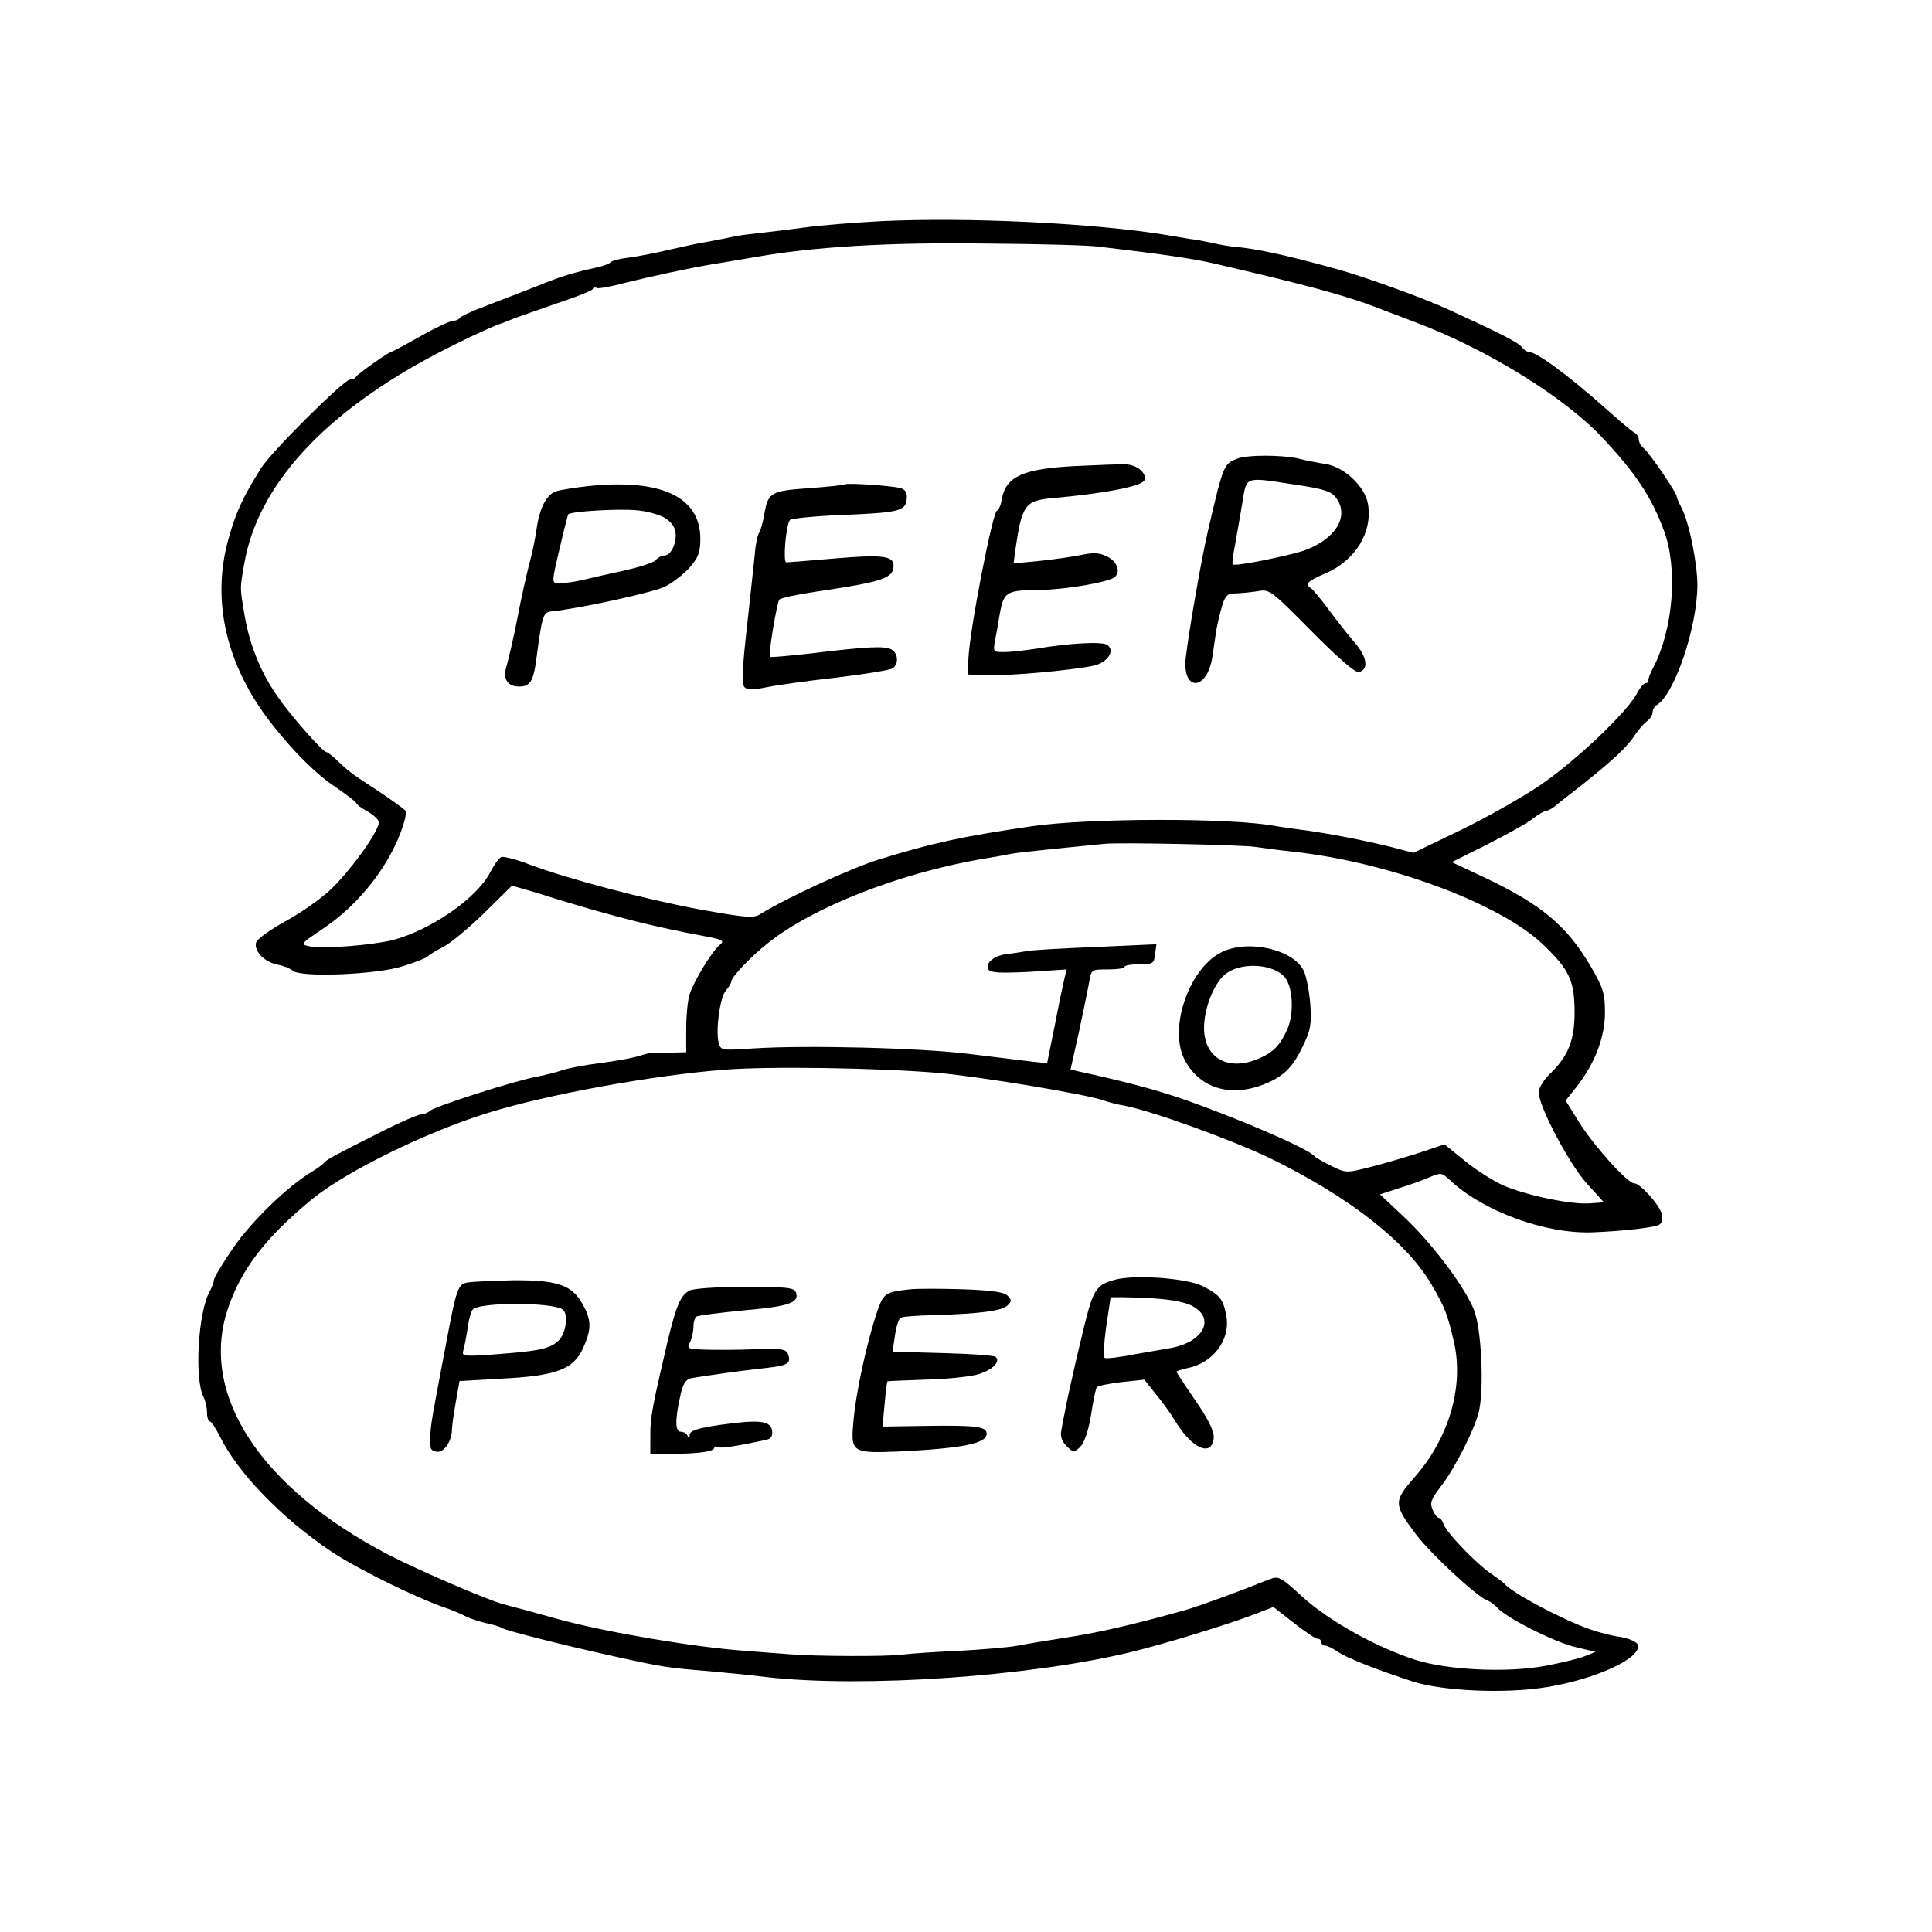 <?xml version="1.0" standalone="no"?>
<!DOCTYPE svg PUBLIC "-//W3C//DTD SVG 20010904//EN"
 "http://www.w3.org/TR/2001/REC-SVG-20010904/DTD/svg10.dtd">
<svg version="1.0" xmlns="http://www.w3.org/2000/svg"
 width="560pt" height="560pt" viewBox="0 0 560 560"
 preserveAspectRatio="xMidYMid meet">
<g transform="translate(0,560) scale(0.1,-0.1)"
fill="#000000" stroke="none">
<path d="M2555 4959 c-77 -4 -176 -12 -220 -18 -44 -6 -102 -13 -130 -16 -27
-3 -61 -7 -75 -10 -14 -3 -47 -10 -75 -15 -27 -4 -81 -16 -120 -25 -38 -9 -90
-19 -115 -22 -25 -3 -47 -9 -50 -13 -3 -4 -18 -10 -35 -14 -80 -18 -106 -26
-180 -56 -44 -17 -111 -43 -150 -58 -38 -14 -71 -30 -73 -34 -2 -4 -11 -8 -19
-8 -8 0 -51 -20 -95 -45 -44 -25 -82 -45 -84 -45 -7 0 -99 -65 -102 -72 -2 -4
-9 -8 -17 -8 -18 0 -226 -207 -257 -255 -55 -87 -76 -133 -98 -215 -47 -178
-2 -364 129 -530 64 -81 125 -142 183 -181 31 -21 58 -42 60 -46 1 -5 17 -16
33 -25 17 -9 31 -23 33 -30 4 -21 -75 -133 -135 -192 -28 -28 -89 -71 -135
-96 -49 -27 -84 -53 -86 -63 -5 -25 24 -55 62 -63 17 -3 37 -11 45 -18 25 -20
245 -11 321 14 35 11 67 24 70 28 3 4 23 16 44 27 22 11 76 56 120 99 l80 79
41 -12 c22 -6 60 -18 85 -26 177 -54 289 -82 429 -108 55 -10 62 -14 48 -25
-24 -20 -76 -106 -88 -144 -6 -18 -10 -63 -10 -100 l0 -68 -42 -1 c-23 -1 -46
-1 -51 0 -5 1 -22 -3 -38 -8 -16 -6 -68 -16 -116 -22 -48 -6 -98 -16 -112 -21
-14 -5 -45 -13 -70 -18 -60 -10 -301 -87 -314 -100 -5 -5 -17 -10 -25 -10 -8
0 -57 -21 -109 -47 -145 -73 -167 -85 -172 -93 -3 -4 -19 -16 -37 -27 -71 -43
-173 -142 -227 -220 -31 -45 -56 -87 -56 -93 0 -6 -6 -21 -12 -33 -34 -59 -45
-256 -18 -306 5 -11 10 -31 10 -45 0 -14 4 -26 8 -26 4 0 17 -19 29 -43 52
-106 180 -238 323 -334 77 -51 241 -132 330 -163 19 -6 46 -18 60 -25 14 -7
41 -16 60 -20 19 -4 40 -10 45 -14 14 -8 167 -47 325 -82 145 -32 154 -33 275
-43 44 -4 118 -11 165 -17 281 -32 768 1 1065 74 93 23 263 75 338 103 l68 26
59 -46 c32 -25 63 -46 69 -46 6 0 11 -4 11 -10 0 -5 5 -10 11 -10 6 0 23 -8
37 -18 26 -18 116 -53 217 -86 87 -28 271 -36 390 -16 145 24 276 86 262 123
-3 8 -25 18 -49 22 -24 3 -63 13 -88 22 -79 27 -228 106 -250 133 -3 3 -21 17
-40 30 -42 29 -128 118 -136 143 -3 9 -9 17 -13 17 -4 0 -13 10 -18 23 -9 20
-6 30 23 68 41 52 100 170 111 219 15 68 7 241 -15 294 -27 67 -123 195 -205
271 l-67 63 52 17 c29 9 70 23 90 32 35 15 37 14 60 -7 95 -90 276 -157 413
-152 85 3 182 14 194 22 9 5 11 17 8 31 -8 28 -63 89 -80 89 -20 0 -120 112
-161 179 l-38 61 31 39 c54 68 83 145 83 216 0 56 -5 72 -42 135 -68 116 -142
178 -304 255 l-98 46 104 52 c57 29 117 62 132 75 16 12 33 22 38 22 5 0 14 5
21 10 7 6 41 33 76 60 90 71 137 114 158 147 10 15 26 34 35 41 10 7 18 19 18
27 0 8 6 18 13 22 51 32 116 224 117 346 0 64 -24 183 -46 225 -8 15 -14 30
-14 33 0 11 -79 126 -95 139 -8 7 -15 18 -15 26 0 7 -6 17 -14 21 -8 4 -45 36
-82 69 -108 96 -200 164 -223 164 -5 0 -14 6 -20 14 -12 14 -56 37 -211 108
-71 33 -239 94 -325 118 -152 42 -237 60 -300 65 -11 1 -35 5 -53 9 -19 4 -43
9 -55 11 -12 1 -51 8 -87 14 -208 34 -570 52 -825 40z m630 -74 c178 -21 271
-34 335 -49 267 -62 379 -92 475 -129 22 -9 72 -27 110 -42 204 -77 426 -214
537 -331 98 -104 145 -174 181 -272 41 -110 27 -286 -31 -397 -9 -16 -15 -33
-14 -37 1 -5 -2 -8 -8 -8 -5 0 -17 -14 -26 -31 -27 -52 -173 -191 -274 -261
-52 -36 -158 -96 -234 -133 l-139 -67 -61 16 c-75 19 -192 42 -266 51 -30 4
-64 9 -75 11 -127 24 -541 23 -705 -1 -202 -30 -283 -47 -445 -97 -84 -27
-266 -111 -342 -158 -18 -12 -42 -10 -175 14 -160 30 -374 86 -493 130 -38 15
-75 24 -82 22 -7 -3 -21 -23 -32 -44 -38 -75 -172 -168 -283 -197 -62 -15
-201 -26 -241 -18 -27 6 -26 7 36 49 109 72 199 188 236 303 6 18 9 37 6 41
-3 5 -38 30 -77 56 -78 51 -87 57 -123 92 -13 12 -26 22 -29 22 -10 0 -102
104 -140 159 -50 71 -82 150 -97 237 -14 84 -14 75 -1 150 39 228 233 439 562
611 77 40 161 79 190 88 3 1 16 6 30 12 14 5 70 25 125 44 55 18 102 37 103
41 2 5 7 6 12 3 4 -2 41 4 81 15 72 18 192 44 254 54 17 3 73 12 125 21 172
30 384 43 670 39 151 -1 298 -5 325 -9z m455 -1740 c14 -2 64 -9 111 -14 278
-31 597 -150 722 -269 75 -72 90 -104 91 -190 1 -86 -18 -134 -73 -186 -17
-17 -31 -40 -31 -52 0 -41 88 -207 139 -264 l50 -55 -41 -3 c-55 -4 -183 23
-251 52 -30 14 -81 46 -112 72 l-58 47 -81 -27 c-45 -14 -109 -33 -143 -41
-60 -15 -63 -15 -105 6 -24 12 -45 24 -48 28 -18 22 -234 115 -395 170 -75 25
-162 48 -291 76 l-21 5 24 107 c13 60 26 125 30 146 6 37 6 37 54 37 27 0 49
3 49 8 0 4 19 7 42 7 40 0 43 2 46 29 l4 29 -178 -8 c-98 -4 -188 -9 -199 -12
-11 -2 -35 -6 -54 -8 -39 -4 -67 -27 -56 -45 6 -10 35 -11 118 -7 l109 7 -6
-23 c-3 -12 -16 -73 -28 -136 l-23 -113 -45 5 c-25 3 -106 13 -180 22 -144 18
-474 26 -628 16 -91 -6 -93 -6 -99 17 -9 37 4 132 21 151 9 10 16 22 16 27 1
13 58 73 108 112 130 103 377 200 617 242 33 5 71 12 85 15 14 3 72 9 130 15
58 6 121 12 140 14 43 5 405 -3 440 -9z m-919 -655 c122 -11 430 -62 479 -80
14 -5 41 -12 60 -15 82 -16 314 -100 425 -154 227 -111 394 -242 466 -367 38
-66 45 -84 64 -167 28 -127 -15 -276 -115 -389 -61 -70 -61 -78 4 -165 44 -58
175 -179 205 -191 9 -3 23 -13 31 -22 27 -30 166 -100 226 -114 l59 -14 -30
-12 c-16 -7 -70 -20 -118 -29 -110 -20 -281 -12 -375 18 -114 37 -248 112
-324 180 -69 63 -71 64 -102 52 -87 -35 -196 -75 -241 -88 -131 -37 -239 -63
-335 -78 -58 -9 -125 -20 -150 -25 -25 -5 -101 -11 -170 -15 -69 -3 -143 -8
-165 -11 -44 -6 -254 -5 -325 1 -25 2 -83 6 -130 10 -144 10 -398 53 -535 90
-71 20 -146 40 -166 45 -48 13 -247 99 -334 144 -371 194 -547 464 -465 711
38 115 111 210 247 321 99 80 333 195 510 249 167 52 474 108 678 124 128 11
447 6 626 -9z"/>
<path d="M3585 4270 c-38 -15 -39 -17 -84 -210 -19 -82 -54 -283 -64 -366 -11
-99 61 -98 77 1 3 22 8 56 11 75 3 19 11 52 17 73 9 30 16 37 37 37 14 0 43 3
64 6 37 7 38 6 158 -115 75 -76 127 -121 137 -119 30 6 25 44 -11 85 -18 21
-52 64 -75 95 -23 31 -46 59 -52 63 -19 12 -10 21 44 44 86 38 135 119 121
201 -9 50 -68 106 -122 115 -21 3 -57 10 -80 16 -50 11 -150 11 -178 -1z m171
-75 c80 -12 102 -19 116 -37 40 -52 2 -118 -87 -152 -44 -16 -206 -49 -212
-42 -2 2 1 28 7 57 5 30 15 84 21 122 13 78 4 75 155 52z"/>
<path d="M3114 4249 c-149 -8 -198 -30 -210 -95 -3 -19 -10 -34 -14 -34 -12 0
-80 -347 -83 -430 l-2 -45 55 -2 c62 -3 256 15 312 28 40 10 61 44 37 60 -15
10 -110 5 -204 -11 -33 -5 -75 -10 -94 -10 -33 0 -33 0 -26 38 4 20 9 48 11
62 13 76 17 79 119 80 73 1 202 23 217 38 17 17 5 46 -25 60 -21 10 -39 11
-75 3 -26 -5 -80 -13 -121 -17 l-73 -7 5 39 c19 130 28 143 106 150 156 14
262 35 268 52 8 20 -21 45 -54 46 -15 1 -82 -2 -149 -5z"/>
<path d="M1705 4191 c-38 -4 -80 -11 -93 -15 -28 -9 -48 -48 -57 -111 -4 -28
-13 -72 -21 -100 -7 -27 -23 -97 -34 -155 -11 -58 -26 -120 -31 -138 -13 -39
1 -62 36 -62 31 0 41 16 49 75 18 136 20 140 46 143 85 9 292 55 326 71 23 11
55 36 73 56 25 29 31 44 31 83 0 122 -113 175 -325 153z m220 -91 c19 -11 31
-26 33 -43 4 -31 -13 -67 -32 -67 -8 0 -19 -6 -25 -13 -6 -8 -48 -21 -93 -31
-46 -10 -99 -22 -119 -27 -20 -5 -48 -9 -63 -9 -29 0 -30 -10 2 125 9 39 18
72 19 74 6 9 148 17 198 12 28 -2 64 -12 80 -21z"/>
<path d="M2449 4196 c-2 -2 -49 -7 -104 -11 -112 -8 -119 -12 -130 -78 -4 -23
-11 -46 -15 -52 -4 -5 -10 -32 -12 -60 -3 -27 -13 -123 -23 -213 -14 -121 -15
-166 -7 -174 8 -8 25 -8 64 0 29 6 121 19 203 28 83 10 156 22 163 27 18 14
15 45 -5 55 -20 10 -69 8 -233 -12 -63 -7 -117 -12 -118 -10 -6 4 20 158 27
166 4 5 52 15 106 23 196 29 225 39 225 76 0 28 -34 32 -174 20 -70 -6 -131
-11 -137 -11 -10 0 -1 110 11 123 4 4 69 11 144 14 170 7 190 11 194 45 2 19
-2 28 -17 33 -24 7 -156 16 -162 11z"/>
<path d="M3543 2841 c-93 -43 -155 -214 -112 -307 41 -86 131 -116 230 -78 59
23 86 49 116 113 22 45 25 63 21 120 -3 37 -11 80 -19 97 -29 61 -158 92 -236
55z m183 -76 c22 -30 25 -105 5 -149 -22 -50 -45 -71 -97 -90 -82 -28 -144 12
-144 95 0 54 27 125 59 153 44 39 144 34 177 -9z"/>
<path d="M3233 1891 c-47 -12 -60 -26 -77 -84 -14 -48 -61 -250 -71 -307 -3
-14 -7 -35 -9 -48 -3 -15 2 -30 15 -43 19 -19 22 -20 39 -4 12 11 24 44 32 91
6 41 14 78 17 83 4 4 36 11 72 15 l66 7 34 -43 c20 -24 45 -59 56 -78 48 -79
105 -104 111 -49 2 19 -13 51 -52 108 -31 45 -56 83 -56 85 0 2 14 6 30 10 75
14 126 81 115 149 -9 51 -18 63 -69 89 -45 23 -194 34 -253 19z m220 -75 c71
-35 38 -105 -58 -123 -11 -2 -57 -10 -103 -18 -45 -9 -86 -14 -90 -11 -5 3 -2
42 4 88 7 46 13 85 13 87 1 2 45 1 99 -1 66 -3 109 -10 135 -22z"/>
<path d="M1358 1883 c-31 -5 -34 -12 -67 -188 -39 -205 -42 -220 -44 -260 -2
-34 1 -40 19 -43 21 -3 44 31 44 65 0 9 5 44 11 78 l11 62 123 7 c158 8 207
27 235 88 25 55 25 82 -2 129 -31 55 -74 69 -201 68 -56 -1 -114 -4 -129 -6z
m272 -78 c19 -12 11 -71 -12 -92 -26 -23 -55 -29 -187 -39 -88 -6 -93 -6 -88
12 3 11 9 40 13 67 3 26 11 50 16 53 31 20 226 19 258 -1z"/>
<path d="M1998 1859 c-26 -15 -37 -41 -63 -147 -44 -189 -50 -218 -50 -272 l0
-55 60 1 c81 0 125 7 125 17 0 4 4 6 9 3 8 -5 46 0 139 20 17 3 22 10 20 27
-4 29 -37 33 -150 17 -68 -10 -88 -17 -89 -29 0 -10 -2 -12 -6 -3 -2 6 -11 12
-19 12 -17 0 -18 31 -3 100 8 39 16 51 32 55 31 6 152 23 219 30 62 7 72 13
62 40 -6 15 -20 17 -98 14 -50 -2 -115 -2 -144 -1 -49 2 -52 3 -42 21 5 11 10
31 10 45 0 14 4 27 9 30 5 3 67 11 138 18 129 11 161 22 150 52 -5 14 -28 16
-149 16 -79 0 -151 -5 -160 -11z"/>
<path d="M2640 1863 c-70 -7 -78 -11 -94 -55 -31 -87 -66 -244 -73 -336 -7
-82 -1 -85 137 -79 180 9 250 23 250 51 0 21 -30 25 -172 23 l-130 -2 6 64 c3
35 7 65 8 67 2 1 50 3 108 5 58 1 125 8 149 14 44 11 73 37 57 52 -4 4 -73 9
-153 11 l-146 4 7 46 c3 25 11 49 16 52 6 4 50 7 98 8 131 4 195 12 212 28 13
12 13 16 0 29 -11 10 -46 15 -130 18 -63 2 -131 2 -150 0z"/>
</g>
</svg>

